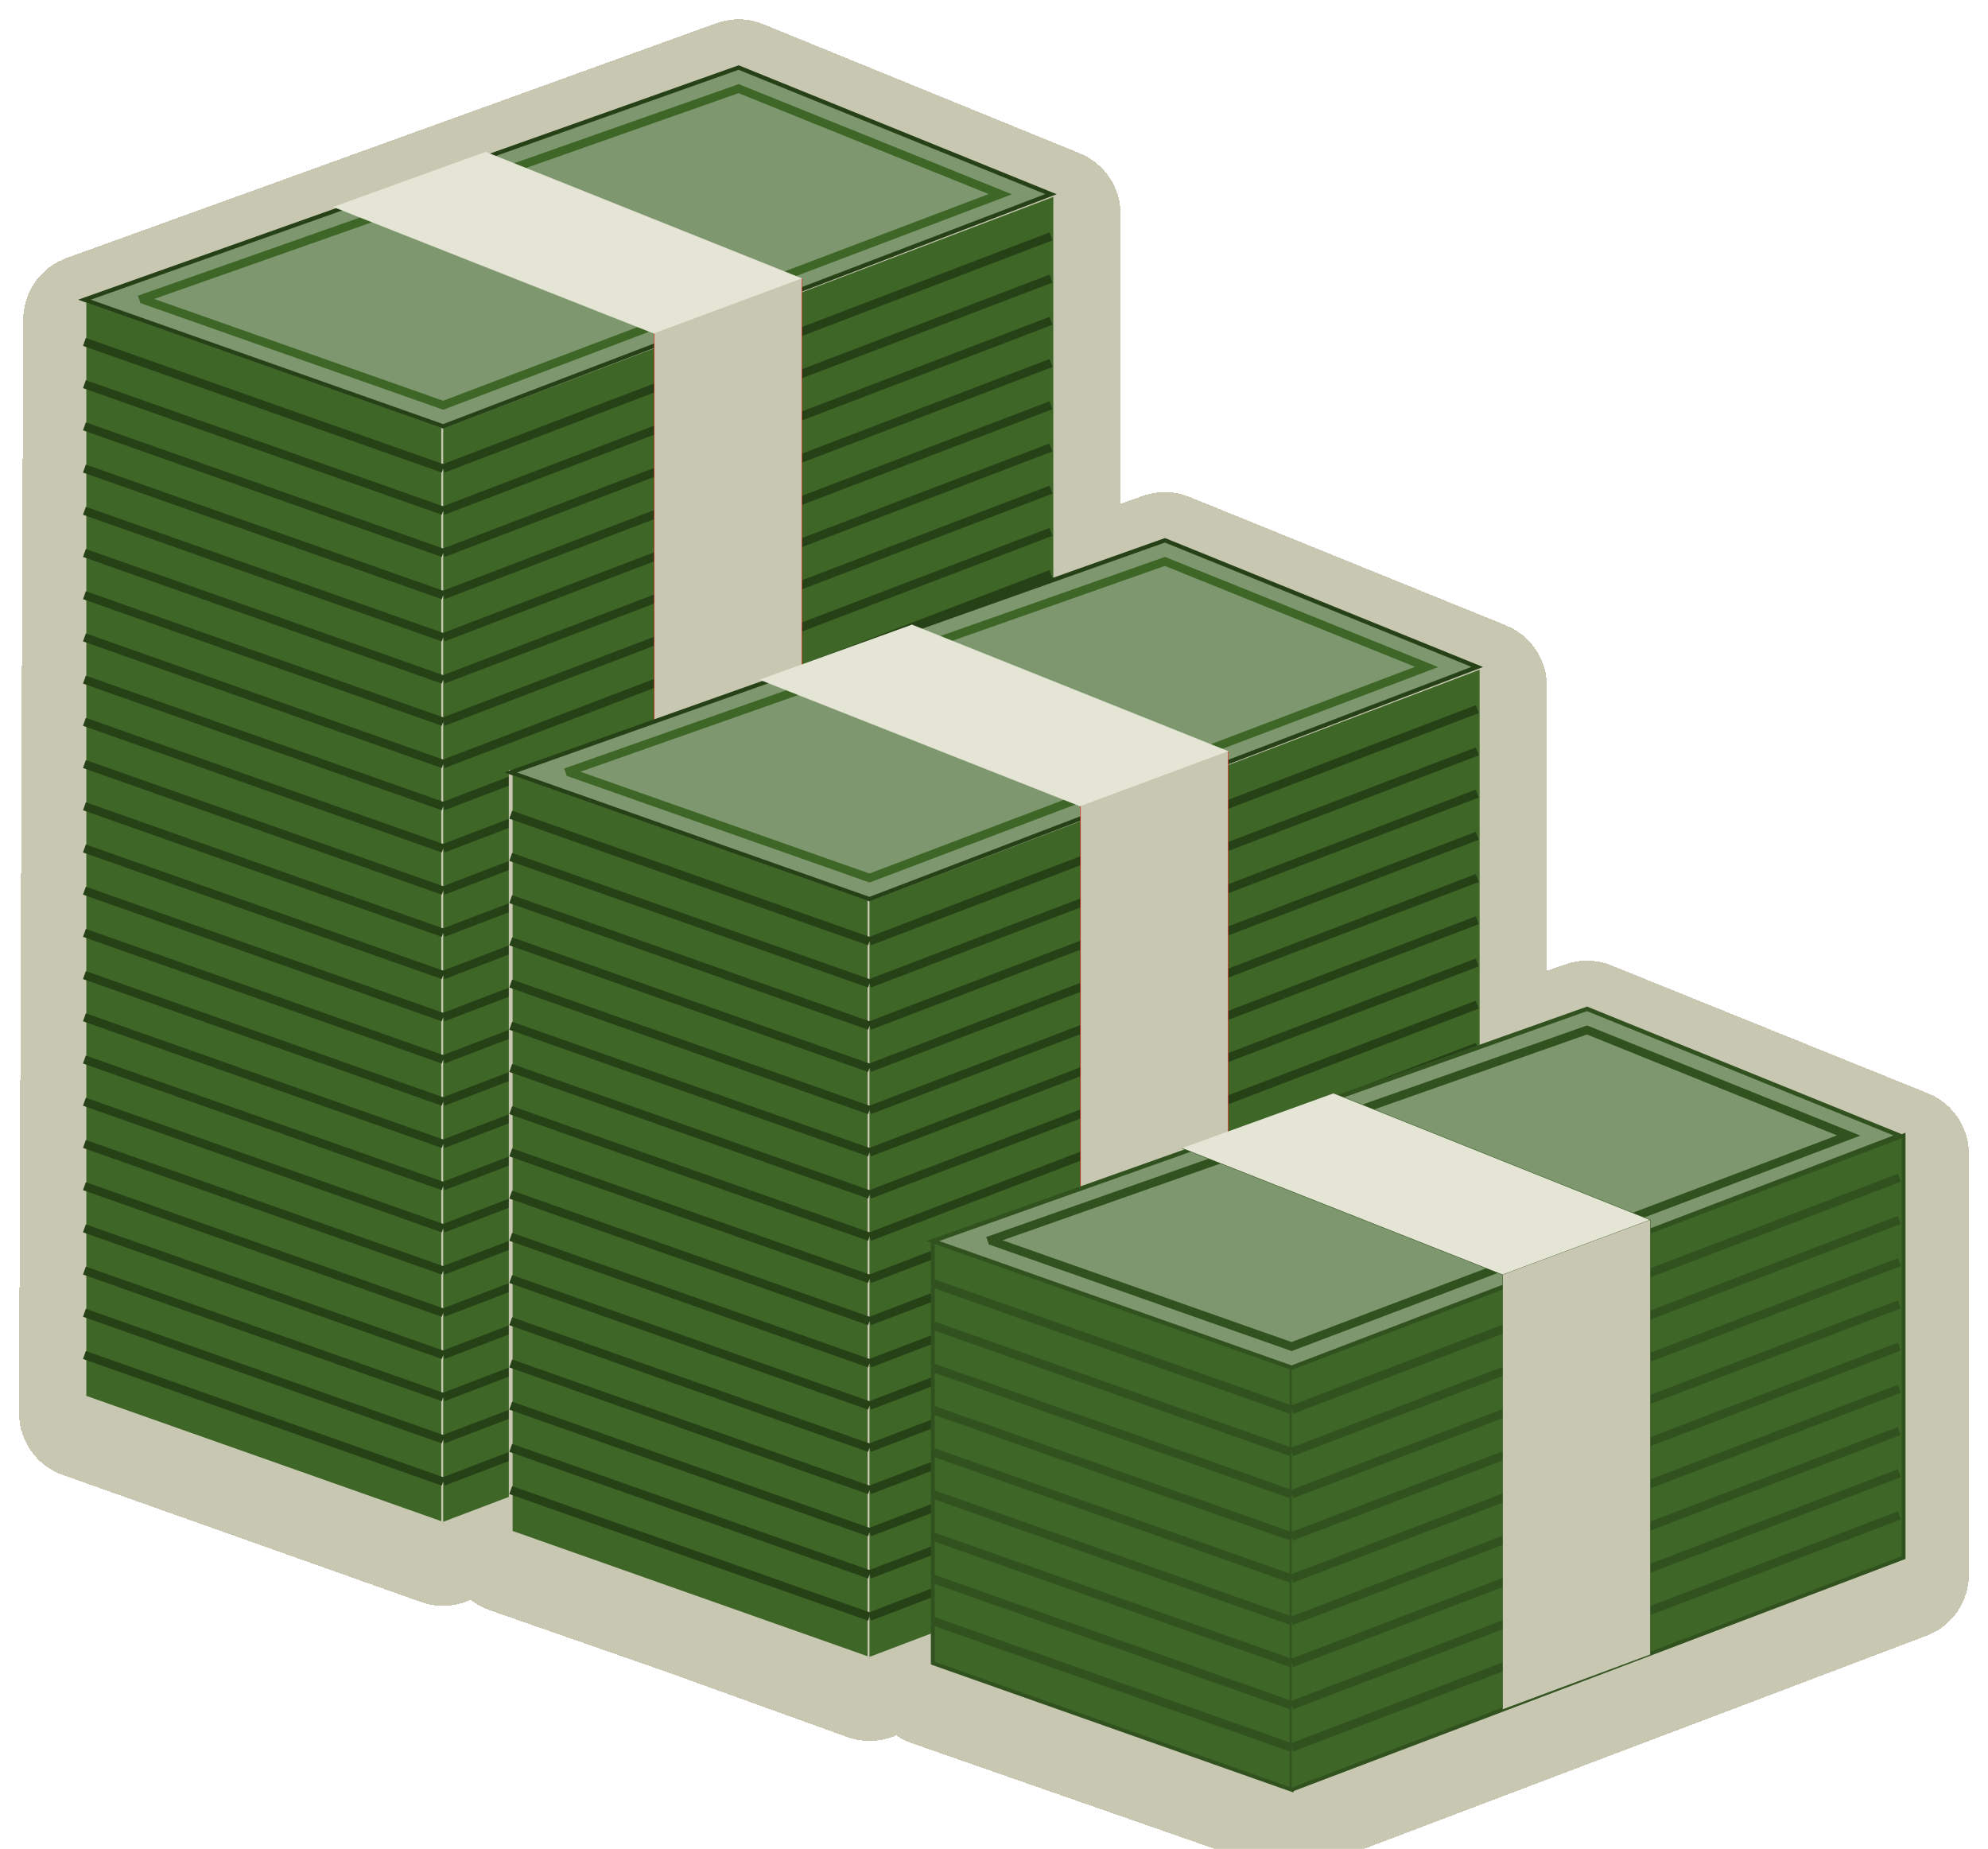 <svg width="471" height="438" viewBox="0 0 471 438" fill="none" xmlns="http://www.w3.org/2000/svg">
<g filter="url(#filter0_d_5_2)">
<path d="M19.003 330.791L19.997 71.699C19.999 71.279 20.263 70.905 20.657 70.762L174.638 15.131C174.871 15.046 175.127 15.052 175.356 15.145L250.378 45.746C250.754 45.9 251 46.266 251 46.672V134.41C251 135.1 251.682 135.583 252.333 135.353L275.643 127.126C275.873 127.045 276.125 127.051 276.351 127.143L351.376 157.58C351.753 157.733 352 158.1 352 158.507V245.085C352 245.775 352.683 246.258 353.334 246.028L375.643 238.126C375.873 238.045 376.125 238.05 376.351 238.142L451.375 268.452C451.753 268.605 452 268.971 452 269.379V369.003C452 369.419 451.743 369.791 451.354 369.939L306.34 424.871C306.12 424.954 305.878 424.958 305.657 424.88L220.671 395.234C220.269 395.094 220 394.715 220 394.29V390.419C220 389.727 219.315 389.245 218.664 389.477L206.338 393.879C206.119 393.957 205.881 393.957 205.662 393.878L163 378.5L120.671 363.734C120.269 363.594 120 363.215 120 362.79V360V357.477C120 356.77 119.285 356.286 118.629 356.549L105.35 361.86C105.124 361.95 104.874 361.955 104.645 361.874L19.669 331.737C19.268 331.595 19.001 331.216 19.003 330.791Z" stroke="#C8C7B1" stroke-width="29" shape-rendering="crispEdges"/>
</g>
<path d="M20 71L105 101V361L20 331V71Z" fill="#3D6627" stroke="#C8C7B1" stroke-width="0.9"/>
<path d="M105 101L250 46V306L105 361" fill="#3D6627"/>
<path d="M105 101L250 46V306L105 361" stroke="#C8C7B1" stroke-width="0.9"/>
<path d="M20 71L175 16L249 46L105 101L20 71Z" fill="#7E976E" stroke="#274116"/>
<path d="M33 71L175 21L237 46L105 96L34 71" stroke="#3D6627" stroke-width="2"/>
<path d="M105 111L249 56ZM105 121L249 66ZM105 131L249 76ZM105 141L249 86ZM105 151L249 96ZM105 161L249 106ZM105 171L249 116ZM105 181L249 126ZM105 191L249 136ZM105 201L249 146ZM105 211L249 156ZM105 221L249 166ZM105 231L249 176ZM105 241L249 186ZM105 251L249 196ZM105 261L249 206ZM105 271L249 216ZM105 281L249 226ZM105 291L249 236ZM105 301L249 246ZM105 311L249 256ZM105 321L249 266ZM105 331L249 276ZM105 341L249 286ZM105 351L249 296Z" fill="#CCE0D1"/>
<path d="M105 111L249 56M105 121L249 66M105 131L249 76M105 141L249 86M105 151L249 96M105 161L249 106M105 171L249 116M105 181L249 126M105 191L249 136M105 201L249 146M105 211L249 156M105 221L249 166M105 231L249 176M105 241L249 186M105 251L249 196M105 261L249 206M105 271L249 216M105 281L249 226M105 291L249 236M105 301L249 246M105 311L249 256M105 321L249 266M105 331L249 276M105 341L249 286M105 351L249 296" stroke="#274116" stroke-width="2"/>
<path d="M79 49L155 79L190 66L115 36" fill="#E5E5D5"/>
<path d="M79 49L155 79L190 66L115 36" stroke="#E5E5D5" stroke-width="0.1"/>
<path d="M155 79V342L190 329V66" fill="#C8C7B1"/>
<path d="M155 79V342L190 329V66" stroke="#FF0000" stroke-width="0.1"/>
<path d="M20 81L105 111ZM20 91L105 121ZM20 101L105 131ZM20 111L105 141ZM20 121L105 151ZM20 131L105 161ZM20 141L105 171ZM20 151L105 181ZM20 161L105 191ZM20 171L105 201ZM20 181L105 211ZM20 191L105 221ZM20 201L105 231ZM20 211L105 241ZM20 221L105 251ZM20 231L105 261ZM20 241L105 271ZM20 251L105 281ZM20 261L105 291ZM20 271L105 301ZM20 281L105 311ZM20 291L105 321ZM20 301L105 331ZM20 311L105 341ZM20 321L105 351Z" fill="#CCE0D1"/>
<path d="M20 81L105 111M20 91L105 121M20 101L105 131M20 111L105 141M20 121L105 151M20 131L105 161M20 141L105 171M20 151L105 181M20 161L105 191M20 171L105 201M20 181L105 211M20 191L105 221M20 201L105 231M20 211L105 241M20 221L105 251M20 231L105 261M20 241L105 271M20 251L105 281M20 261L105 291M20 271L105 301M20 281L105 311M20 291L105 321M20 301L105 331M20 311L105 341M20 321L105 351" stroke="#274116" stroke-width="2"/>
<path d="M121 183L206 213V393L121 363V183Z" fill="#3D6627" stroke="#C8C7B1" stroke-width="0.9"/>
<path d="M206 213L351 158V338L206 393" fill="#3D6627"/>
<path d="M206 213L351 158V338L206 393" stroke="#C8C7B1" stroke-width="0.9"/>
<path d="M121 183L276 128L350 158L206 213L121 183Z" fill="#7E976E" stroke="#274116"/>
<path d="M134 183L276 133L338 158L206 208L135 183" stroke="#3D6627" stroke-width="2"/>
<path d="M121 193L206 223ZM121 203L206 233ZM121 213L206 243ZM121 223L206 253ZM121 233L206 263ZM121 243L206 273ZM121 253L206 283ZM121 263L206 293ZM121 273L206 303ZM121 283L206 313ZM121 293L206 323ZM121 303L206 333ZM121 313L206 343ZM121 323L206 353ZM121 333L206 363ZM121 343L206 373ZM121 353L206 383Z" fill="#CCE0D1"/>
<path d="M121 193L206 223M121 203L206 233M121 213L206 243M121 223L206 253M121 233L206 263M121 243L206 273M121 253L206 283M121 263L206 293M121 273L206 303M121 283L206 313M121 293L206 323M121 303L206 333M121 313L206 343M121 323L206 353M121 333L206 363M121 343L206 373M121 353L206 383" stroke="#274116" stroke-width="2"/>
<path d="M206 223L350 168ZM206 233L350 178ZM206 243L350 188ZM206 253L350 198ZM206 263L350 208ZM206 273L350 218ZM206 283L350 228ZM206 293L350 238ZM206 303L350 248ZM206 313L350 258ZM206 323L350 268ZM206 333L350 278ZM206 343L350 288ZM206 353L350 298ZM206 363L350 308ZM206 373L350 318ZM206 383L350 328Z" fill="#CCE0D1"/>
<path d="M206 223L350 168M206 233L350 178M206 243L350 188M206 253L350 198M206 263L350 208M206 273L350 218M206 283L350 228M206 293L350 238M206 303L350 248M206 313L350 258M206 323L350 268M206 333L350 278M206 343L350 288M206 353L350 298M206 363L350 308M206 373L350 318M206 383L350 328" stroke="#274116" stroke-width="2"/>
<path d="M180 161L256 191L291 178L216 148" fill="#E5E5D5"/>
<path d="M180 161L256 191L291 178L216 148" stroke="#E5E5D5" stroke-width="0.1"/>
<path d="M256 191V374L291 361V178" fill="#C8C7B1"/>
<path d="M256 191V374L291 361V178" stroke="#FF0000" stroke-width="0.1"/>
<path d="M221 294L306 324V424L221 394V294Z" fill="#3D6627"/>
<path d="M221 294L306 324V424L221 394V294Z" stroke="#3D6627" stroke-width="0.9"/>
<path d="M221 294L306 324V424L221 394V294Z" stroke="#040202" stroke-opacity="0.2" stroke-width="0.9"/>
<path d="M306 324L451 269V369L306 424" fill="#3D6627"/>
<path d="M306 324L451 269V369L306 424" stroke="#3D6627" stroke-width="0.9"/>
<path d="M306 324L451 269V369L306 424" stroke="#040202" stroke-opacity="0.2" stroke-width="0.9"/>
<path d="M221 294L376 239L450 269L306 324L221 294Z" fill="#7E976E"/>
<path d="M221 294L376 239L450 269L306 324L221 294Z" stroke="#3D6627"/>
<path d="M221 294L376 239L450 269L306 324L221 294Z" stroke="#040202" stroke-opacity="0.2"/>
<path d="M234 294L376 244L438 269L306 319L235 294" stroke="#3D6627" stroke-width="2"/>
<path d="M234 294L376 244L438 269L306 319L235 294" stroke="#040202" stroke-opacity="0.2" stroke-width="2"/>
<path d="M221 304L306 334ZM221 314L306 344ZM221 324L306 354ZM221 334L306 364ZM221 344L306 374ZM221 354L306 384ZM221 364L306 394ZM221 374L306 404ZM221 384L306 414Z" fill="#CCE0D1"/>
<path d="M221 304L306 334M221 314L306 344M221 324L306 354M221 334L306 364M221 344L306 374M221 354L306 384M221 364L306 394M221 374L306 404M221 384L306 414" stroke="#3D6627" stroke-width="2"/>
<path d="M221 304L306 334M221 314L306 344M221 324L306 354M221 334L306 364M221 344L306 374M221 354L306 384M221 364L306 394M221 374L306 404M221 384L306 414" stroke="#040202" stroke-opacity="0.2" stroke-width="2"/>
<path d="M306 334L450 279ZM306 344L450 289ZM306 354L450 299ZM306 364L450 309ZM306 374L450 319ZM306 384L450 329ZM306 394L450 339ZM306 404L450 349ZM306 414L450 359Z" fill="#CCE0D1"/>
<path d="M306 334L450 279M306 344L450 289M306 354L450 299M306 364L450 309M306 374L450 319M306 384L450 329M306 394L450 339M306 404L450 349M306 414L450 359" stroke="#3D6627" stroke-width="2"/>
<path d="M306 334L450 279M306 344L450 289M306 354L450 299M306 364L450 309M306 374L450 319M306 384L450 329M306 394L450 339M306 404L450 349M306 414L450 359" stroke="#040202" stroke-opacity="0.2" stroke-width="2"/>
<path d="M280 272L356 302L391 289L316 259" fill="#E5E5D5"/>
<path d="M280 272L356 302L391 289L316 259" stroke="#3D6627" stroke-width="0.1"/>
<path d="M280 272L356 302L391 289L316 259" stroke="#040202" stroke-opacity="0.2" stroke-width="0.1"/>
<path d="M356 302V405L391 392V289" fill="#C8C7B1"/>
<path d="M356 302V405L391 392V289" stroke="#3D6627" stroke-width="0.1"/>
<path d="M356 302V405L391 392V289" stroke="#040202" stroke-opacity="0.2" stroke-width="0.1"/>
<defs>
<filter id="filter0_d_5_2" x="0.503" y="0.571" width="469.997" height="446.865" filterUnits="userSpaceOnUse" color-interpolation-filters="sRGB">
<feFlood flood-opacity="0" result="BackgroundImageFix"/>
<feColorMatrix in="SourceAlpha" type="matrix" values="0 0 0 0 0 0 0 0 0 0 0 0 0 0 0 0 0 0 127 0" result="hardAlpha"/>
<feOffset dy="4"/>
<feGaussianBlur stdDeviation="2"/>
<feComposite in2="hardAlpha" operator="out"/>
<feColorMatrix type="matrix" values="0 0 0 0 0 0 0 0 0 0 0 0 0 0 0 0 0 0 0.25 0"/>
<feBlend mode="normal" in2="BackgroundImageFix" result="effect1_dropShadow_5_2"/>
<feBlend mode="normal" in="SourceGraphic" in2="effect1_dropShadow_5_2" result="shape"/>
</filter>
</defs>
</svg>
